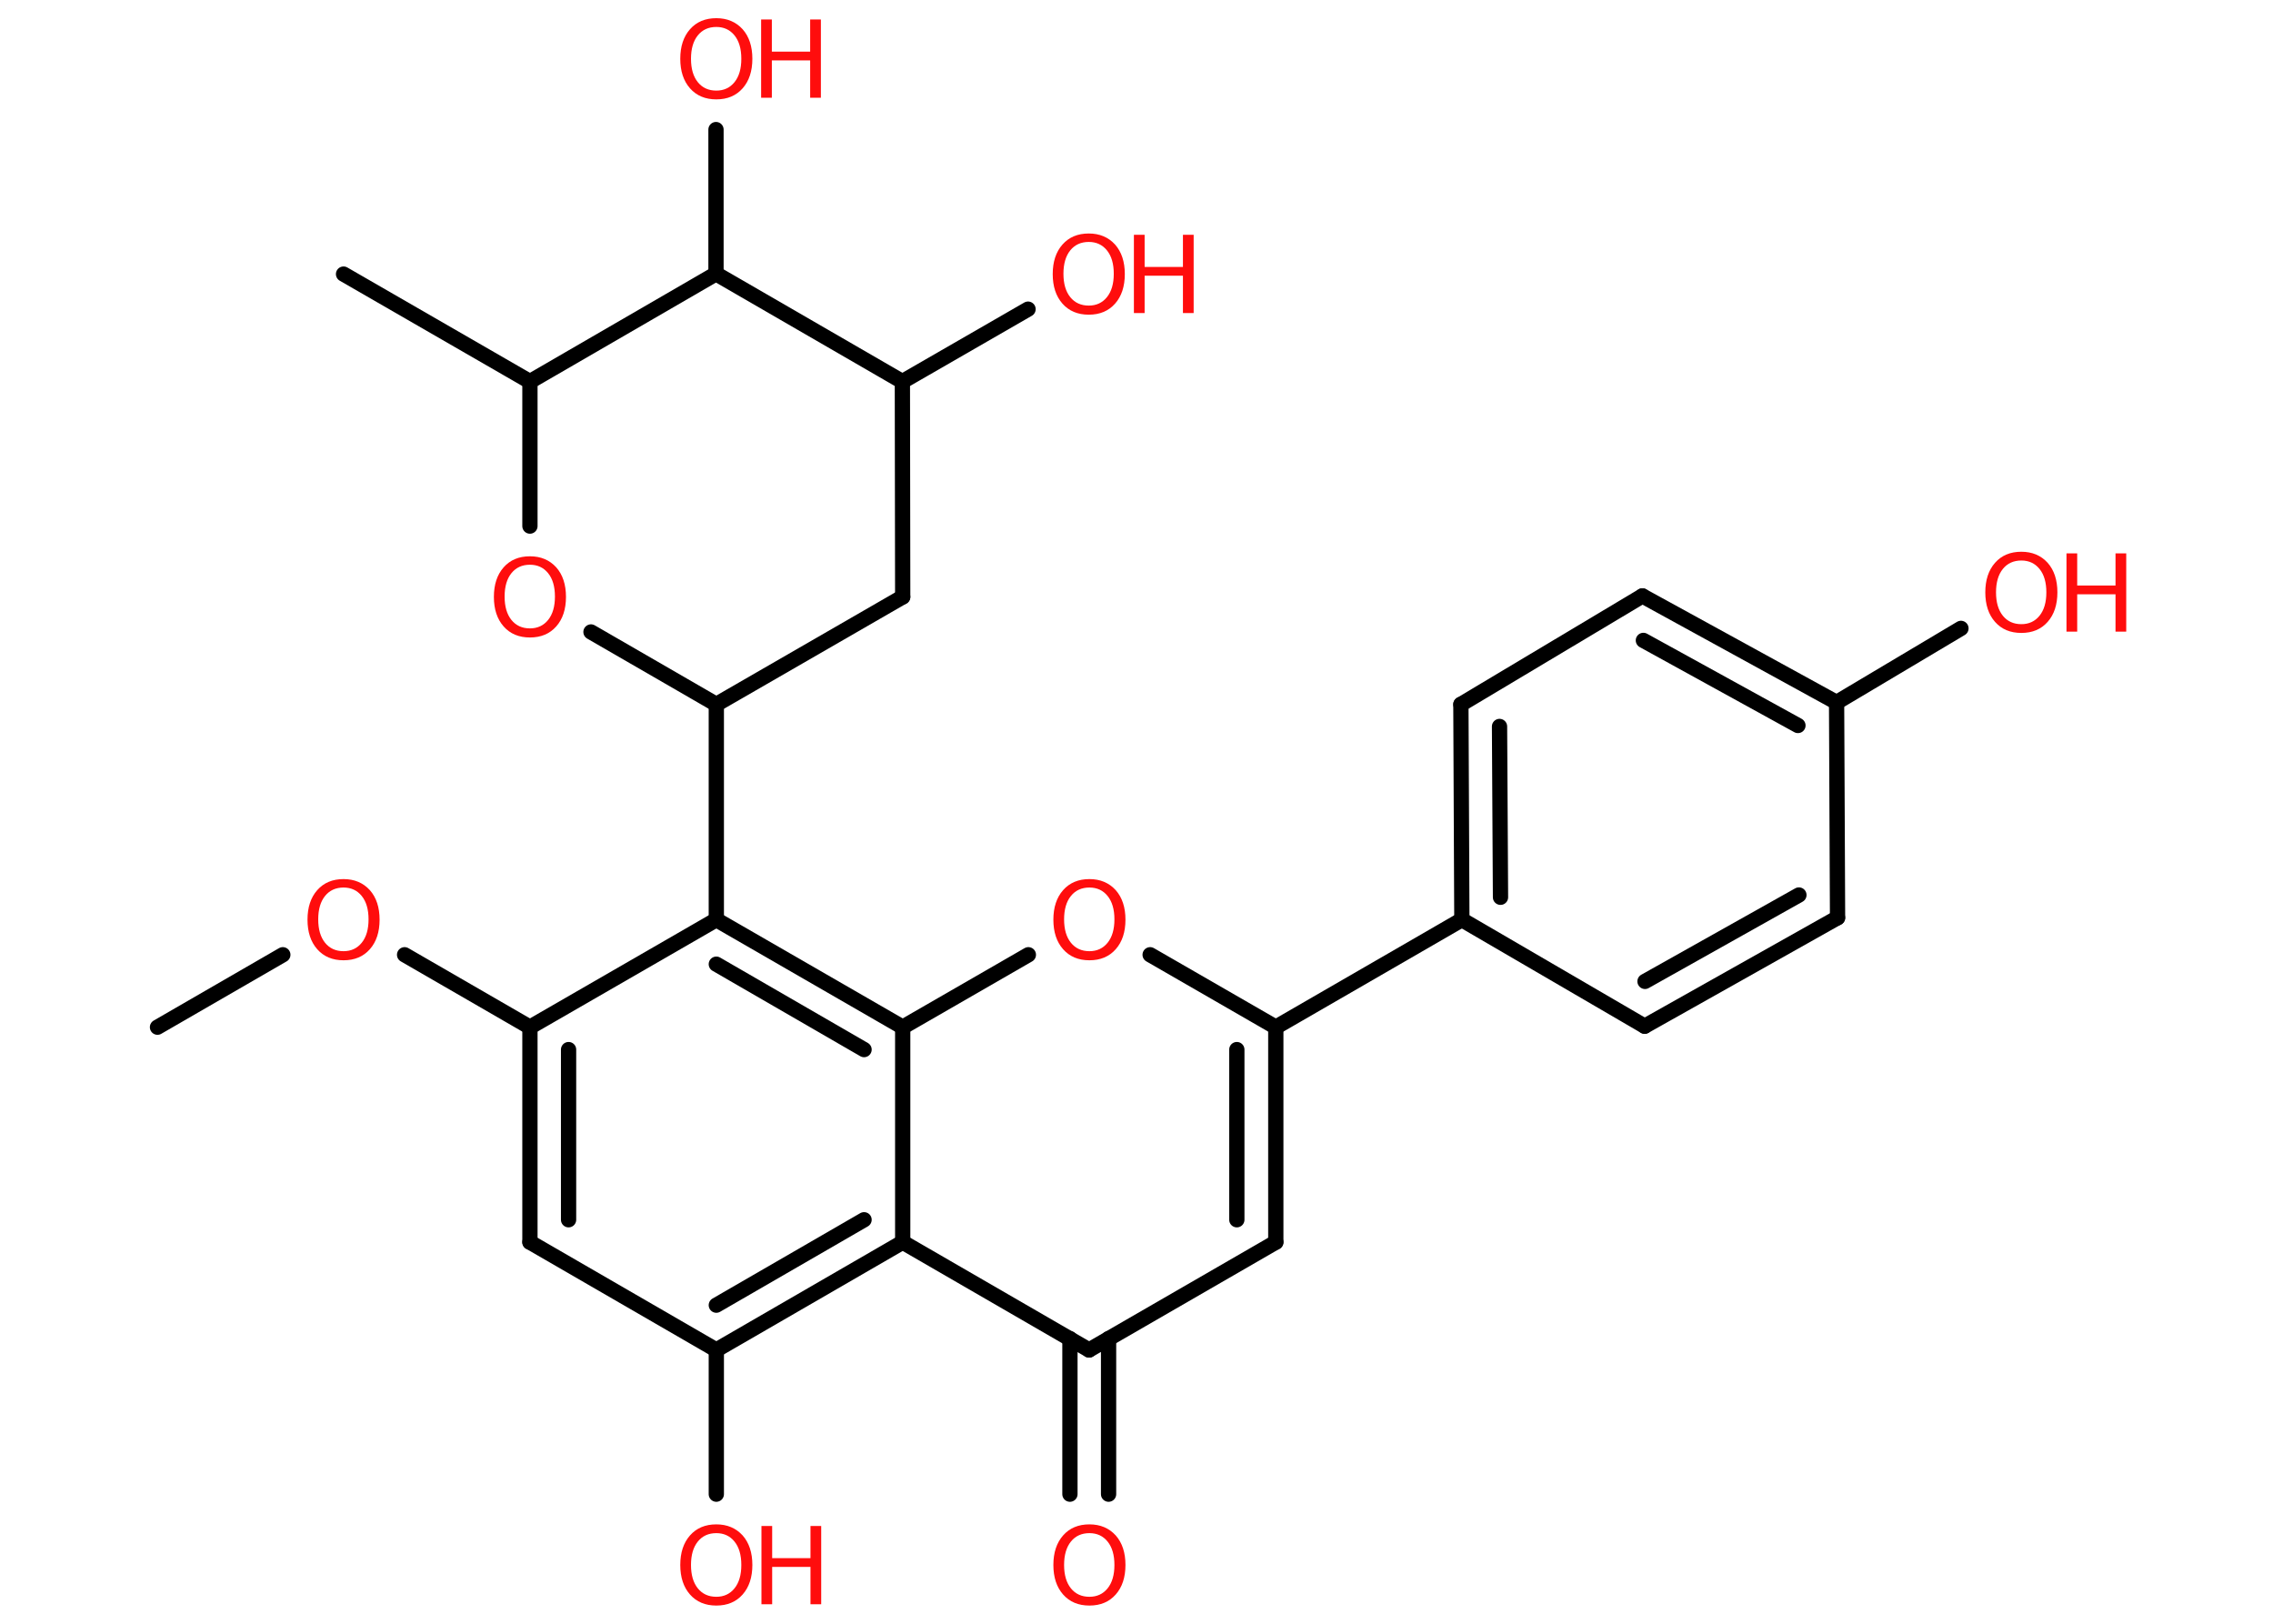 <?xml version='1.0' encoding='UTF-8'?>
<!DOCTYPE svg PUBLIC "-//W3C//DTD SVG 1.1//EN" "http://www.w3.org/Graphics/SVG/1.1/DTD/svg11.dtd">
<svg version='1.2' xmlns='http://www.w3.org/2000/svg' xmlns:xlink='http://www.w3.org/1999/xlink' width='70.0mm' height='50.0mm' viewBox='0 0 70.0 50.0'>
  <desc>Generated by the Chemistry Development Kit (http://github.com/cdk)</desc>
  <g stroke-linecap='round' stroke-linejoin='round' stroke='#000000' stroke-width='.47' fill='#FF0D0D'>
    <rect x='.0' y='.0' width='70.0' height='50.0' fill='#FFFFFF' stroke='none'/>
    <g id='mol1' class='mol'>
      <line id='mol1bnd1' class='bond' x1='4.85' y1='31.63' x2='8.71' y2='29.4'/>
      <line id='mol1bnd2' class='bond' x1='12.46' y1='29.4' x2='16.32' y2='31.63'/>
      <g id='mol1bnd3' class='bond'>
        <line x1='16.32' y1='31.63' x2='16.32' y2='38.25'/>
        <line x1='17.51' y1='32.32' x2='17.51' y2='37.56'/>
      </g>
      <line id='mol1bnd4' class='bond' x1='16.32' y1='38.25' x2='22.06' y2='41.57'/>
      <line id='mol1bnd5' class='bond' x1='22.06' y1='41.57' x2='22.06' y2='46.01'/>
      <g id='mol1bnd6' class='bond'>
        <line x1='22.06' y1='41.57' x2='27.8' y2='38.25'/>
        <line x1='22.06' y1='40.19' x2='26.61' y2='37.56'/>
      </g>
      <line id='mol1bnd7' class='bond' x1='27.8' y1='38.25' x2='33.54' y2='41.57'/>
      <g id='mol1bnd8' class='bond'>
        <line x1='34.14' y1='41.22' x2='34.14' y2='46.01'/>
        <line x1='32.95' y1='41.22' x2='32.95' y2='46.01'/>
      </g>
      <line id='mol1bnd9' class='bond' x1='33.54' y1='41.57' x2='39.29' y2='38.25'/>
      <g id='mol1bnd10' class='bond'>
        <line x1='39.29' y1='38.25' x2='39.29' y2='31.63'/>
        <line x1='38.09' y1='37.56' x2='38.09' y2='32.32'/>
      </g>
      <line id='mol1bnd11' class='bond' x1='39.29' y1='31.63' x2='45.02' y2='28.32'/>
      <g id='mol1bnd12' class='bond'>
        <line x1='44.99' y1='21.69' x2='45.02' y2='28.32'/>
        <line x1='46.18' y1='22.37' x2='46.21' y2='27.63'/>
      </g>
      <line id='mol1bnd13' class='bond' x1='44.99' y1='21.69' x2='50.58' y2='18.35'/>
      <g id='mol1bnd14' class='bond'>
        <line x1='56.56' y1='21.63' x2='50.58' y2='18.35'/>
        <line x1='55.37' y1='22.34' x2='50.61' y2='19.72'/>
      </g>
      <line id='mol1bnd15' class='bond' x1='56.56' y1='21.63' x2='60.39' y2='19.35'/>
      <line id='mol1bnd16' class='bond' x1='56.56' y1='21.63' x2='56.59' y2='28.26'/>
      <g id='mol1bnd17' class='bond'>
        <line x1='50.65' y1='31.6' x2='56.59' y2='28.26'/>
        <line x1='50.66' y1='30.22' x2='55.4' y2='27.56'/>
      </g>
      <line id='mol1bnd18' class='bond' x1='45.02' y1='28.32' x2='50.65' y2='31.6'/>
      <line id='mol1bnd19' class='bond' x1='39.29' y1='31.63' x2='35.42' y2='29.4'/>
      <line id='mol1bnd20' class='bond' x1='31.67' y1='29.4' x2='27.8' y2='31.63'/>
      <line id='mol1bnd21' class='bond' x1='27.8' y1='38.25' x2='27.8' y2='31.63'/>
      <g id='mol1bnd22' class='bond'>
        <line x1='27.8' y1='31.63' x2='22.06' y2='28.32'/>
        <line x1='26.61' y1='32.32' x2='22.06' y2='29.69'/>
      </g>
      <line id='mol1bnd23' class='bond' x1='16.32' y1='31.63' x2='22.06' y2='28.32'/>
      <line id='mol1bnd24' class='bond' x1='22.06' y1='28.32' x2='22.06' y2='21.69'/>
      <line id='mol1bnd25' class='bond' x1='22.06' y1='21.69' x2='27.8' y2='18.38'/>
      <line id='mol1bnd26' class='bond' x1='27.8' y1='18.38' x2='27.79' y2='11.75'/>
      <line id='mol1bnd27' class='bond' x1='27.79' y1='11.75' x2='31.66' y2='9.52'/>
      <line id='mol1bnd28' class='bond' x1='27.79' y1='11.75' x2='22.05' y2='8.43'/>
      <line id='mol1bnd29' class='bond' x1='22.05' y1='8.43' x2='22.05' y2='3.99'/>
      <line id='mol1bnd30' class='bond' x1='22.05' y1='8.43' x2='16.32' y2='11.75'/>
      <line id='mol1bnd31' class='bond' x1='16.32' y1='11.75' x2='10.58' y2='8.44'/>
      <line id='mol1bnd32' class='bond' x1='16.32' y1='11.75' x2='16.32' y2='16.2'/>
      <line id='mol1bnd33' class='bond' x1='22.06' y1='21.69' x2='18.2' y2='19.46'/>
      <path id='mol1atm2' class='atom' d='M10.58 27.33q-.36 .0 -.57 .26q-.21 .26 -.21 .72q.0 .46 .21 .72q.21 .26 .57 .26q.35 .0 .56 -.26q.21 -.26 .21 -.72q.0 -.46 -.21 -.72q-.21 -.26 -.56 -.26zM10.58 27.07q.5 .0 .81 .34q.3 .34 .3 .91q.0 .57 -.3 .91q-.3 .34 -.81 .34q-.51 .0 -.81 -.34q-.3 -.34 -.3 -.91q.0 -.57 .3 -.91q.3 -.34 .81 -.34z' stroke='none'/>
      <g id='mol1atm6' class='atom'>
        <path d='M22.06 47.21q-.36 .0 -.57 .26q-.21 .26 -.21 .72q.0 .46 .21 .72q.21 .26 .57 .26q.35 .0 .56 -.26q.21 -.26 .21 -.72q.0 -.46 -.21 -.72q-.21 -.26 -.56 -.26zM22.06 46.94q.5 .0 .81 .34q.3 .34 .3 .91q.0 .57 -.3 .91q-.3 .34 -.81 .34q-.51 .0 -.81 -.34q-.3 -.34 -.3 -.91q.0 -.57 .3 -.91q.3 -.34 .81 -.34z' stroke='none'/>
        <path d='M23.45 46.99h.33v.99h1.18v-.99h.33v2.41h-.33v-1.15h-1.18v1.15h-.33v-2.41z' stroke='none'/>
      </g>
      <path id='mol1atm9' class='atom' d='M33.55 47.21q-.36 .0 -.57 .26q-.21 .26 -.21 .72q.0 .46 .21 .72q.21 .26 .57 .26q.35 .0 .56 -.26q.21 -.26 .21 -.72q.0 -.46 -.21 -.72q-.21 -.26 -.56 -.26zM33.55 46.94q.5 .0 .81 .34q.3 .34 .3 .91q.0 .57 -.3 .91q-.3 .34 -.81 .34q-.51 .0 -.81 -.34q-.3 -.34 -.3 -.91q.0 -.57 .3 -.91q.3 -.34 .81 -.34z' stroke='none'/>
      <g id='mol1atm16' class='atom'>
        <path d='M62.25 17.26q-.36 .0 -.57 .26q-.21 .26 -.21 .72q.0 .46 .21 .72q.21 .26 .57 .26q.35 .0 .56 -.26q.21 -.26 .21 -.72q.0 -.46 -.21 -.72q-.21 -.26 -.56 -.26zM62.25 16.99q.5 .0 .81 .34q.3 .34 .3 .91q.0 .57 -.3 .91q-.3 .34 -.81 .34q-.51 .0 -.81 -.34q-.3 -.34 -.3 -.91q.0 -.57 .3 -.91q.3 -.34 .81 -.34z' stroke='none'/>
        <path d='M63.64 17.04h.33v.99h1.18v-.99h.33v2.41h-.33v-1.15h-1.18v1.15h-.33v-2.41z' stroke='none'/>
      </g>
      <path id='mol1atm19' class='atom' d='M33.55 27.33q-.36 .0 -.57 .26q-.21 .26 -.21 .72q.0 .46 .21 .72q.21 .26 .57 .26q.35 .0 .56 -.26q.21 -.26 .21 -.72q.0 -.46 -.21 -.72q-.21 -.26 -.56 -.26zM33.55 27.07q.5 .0 .81 .34q.3 .34 .3 .91q.0 .57 -.3 .91q-.3 .34 -.81 .34q-.51 .0 -.81 -.34q-.3 -.34 -.3 -.91q.0 -.57 .3 -.91q.3 -.34 .81 -.34z' stroke='none'/>
      <g id='mol1atm25' class='atom'>
        <path d='M33.53 7.45q-.36 .0 -.57 .26q-.21 .26 -.21 .72q.0 .46 .21 .72q.21 .26 .57 .26q.35 .0 .56 -.26q.21 -.26 .21 -.72q.0 -.46 -.21 -.72q-.21 -.26 -.56 -.26zM33.53 7.19q.5 .0 .81 .34q.3 .34 .3 .91q.0 .57 -.3 .91q-.3 .34 -.81 .34q-.51 .0 -.81 -.34q-.3 -.34 -.3 -.91q.0 -.57 .3 -.91q.3 -.34 .81 -.34z' stroke='none'/>
        <path d='M34.92 7.23h.33v.99h1.18v-.99h.33v2.41h-.33v-1.15h-1.18v1.15h-.33v-2.41z' stroke='none'/>
      </g>
      <g id='mol1atm27' class='atom'>
        <path d='M22.06 .83q-.36 .0 -.57 .26q-.21 .26 -.21 .72q.0 .46 .21 .72q.21 .26 .57 .26q.35 .0 .56 -.26q.21 -.26 .21 -.72q.0 -.46 -.21 -.72q-.21 -.26 -.56 -.26zM22.06 .56q.5 .0 .81 .34q.3 .34 .3 .91q.0 .57 -.3 .91q-.3 .34 -.81 .34q-.51 .0 -.81 -.34q-.3 -.34 -.3 -.91q.0 -.57 .3 -.91q.3 -.34 .81 -.34z' stroke='none'/>
        <path d='M23.44 .6h.33v.99h1.18v-.99h.33v2.41h-.33v-1.15h-1.18v1.15h-.33v-2.41z' stroke='none'/>
      </g>
      <path id='mol1atm30' class='atom' d='M16.32 17.39q-.36 .0 -.57 .26q-.21 .26 -.21 .72q.0 .46 .21 .72q.21 .26 .57 .26q.35 .0 .56 -.26q.21 -.26 .21 -.72q.0 -.46 -.21 -.72q-.21 -.26 -.56 -.26zM16.32 17.13q.5 .0 .81 .34q.3 .34 .3 .91q.0 .57 -.3 .91q-.3 .34 -.81 .34q-.51 .0 -.81 -.34q-.3 -.34 -.3 -.91q.0 -.57 .3 -.91q.3 -.34 .81 -.34z' stroke='none'/>
    </g>
  </g>
</svg>
